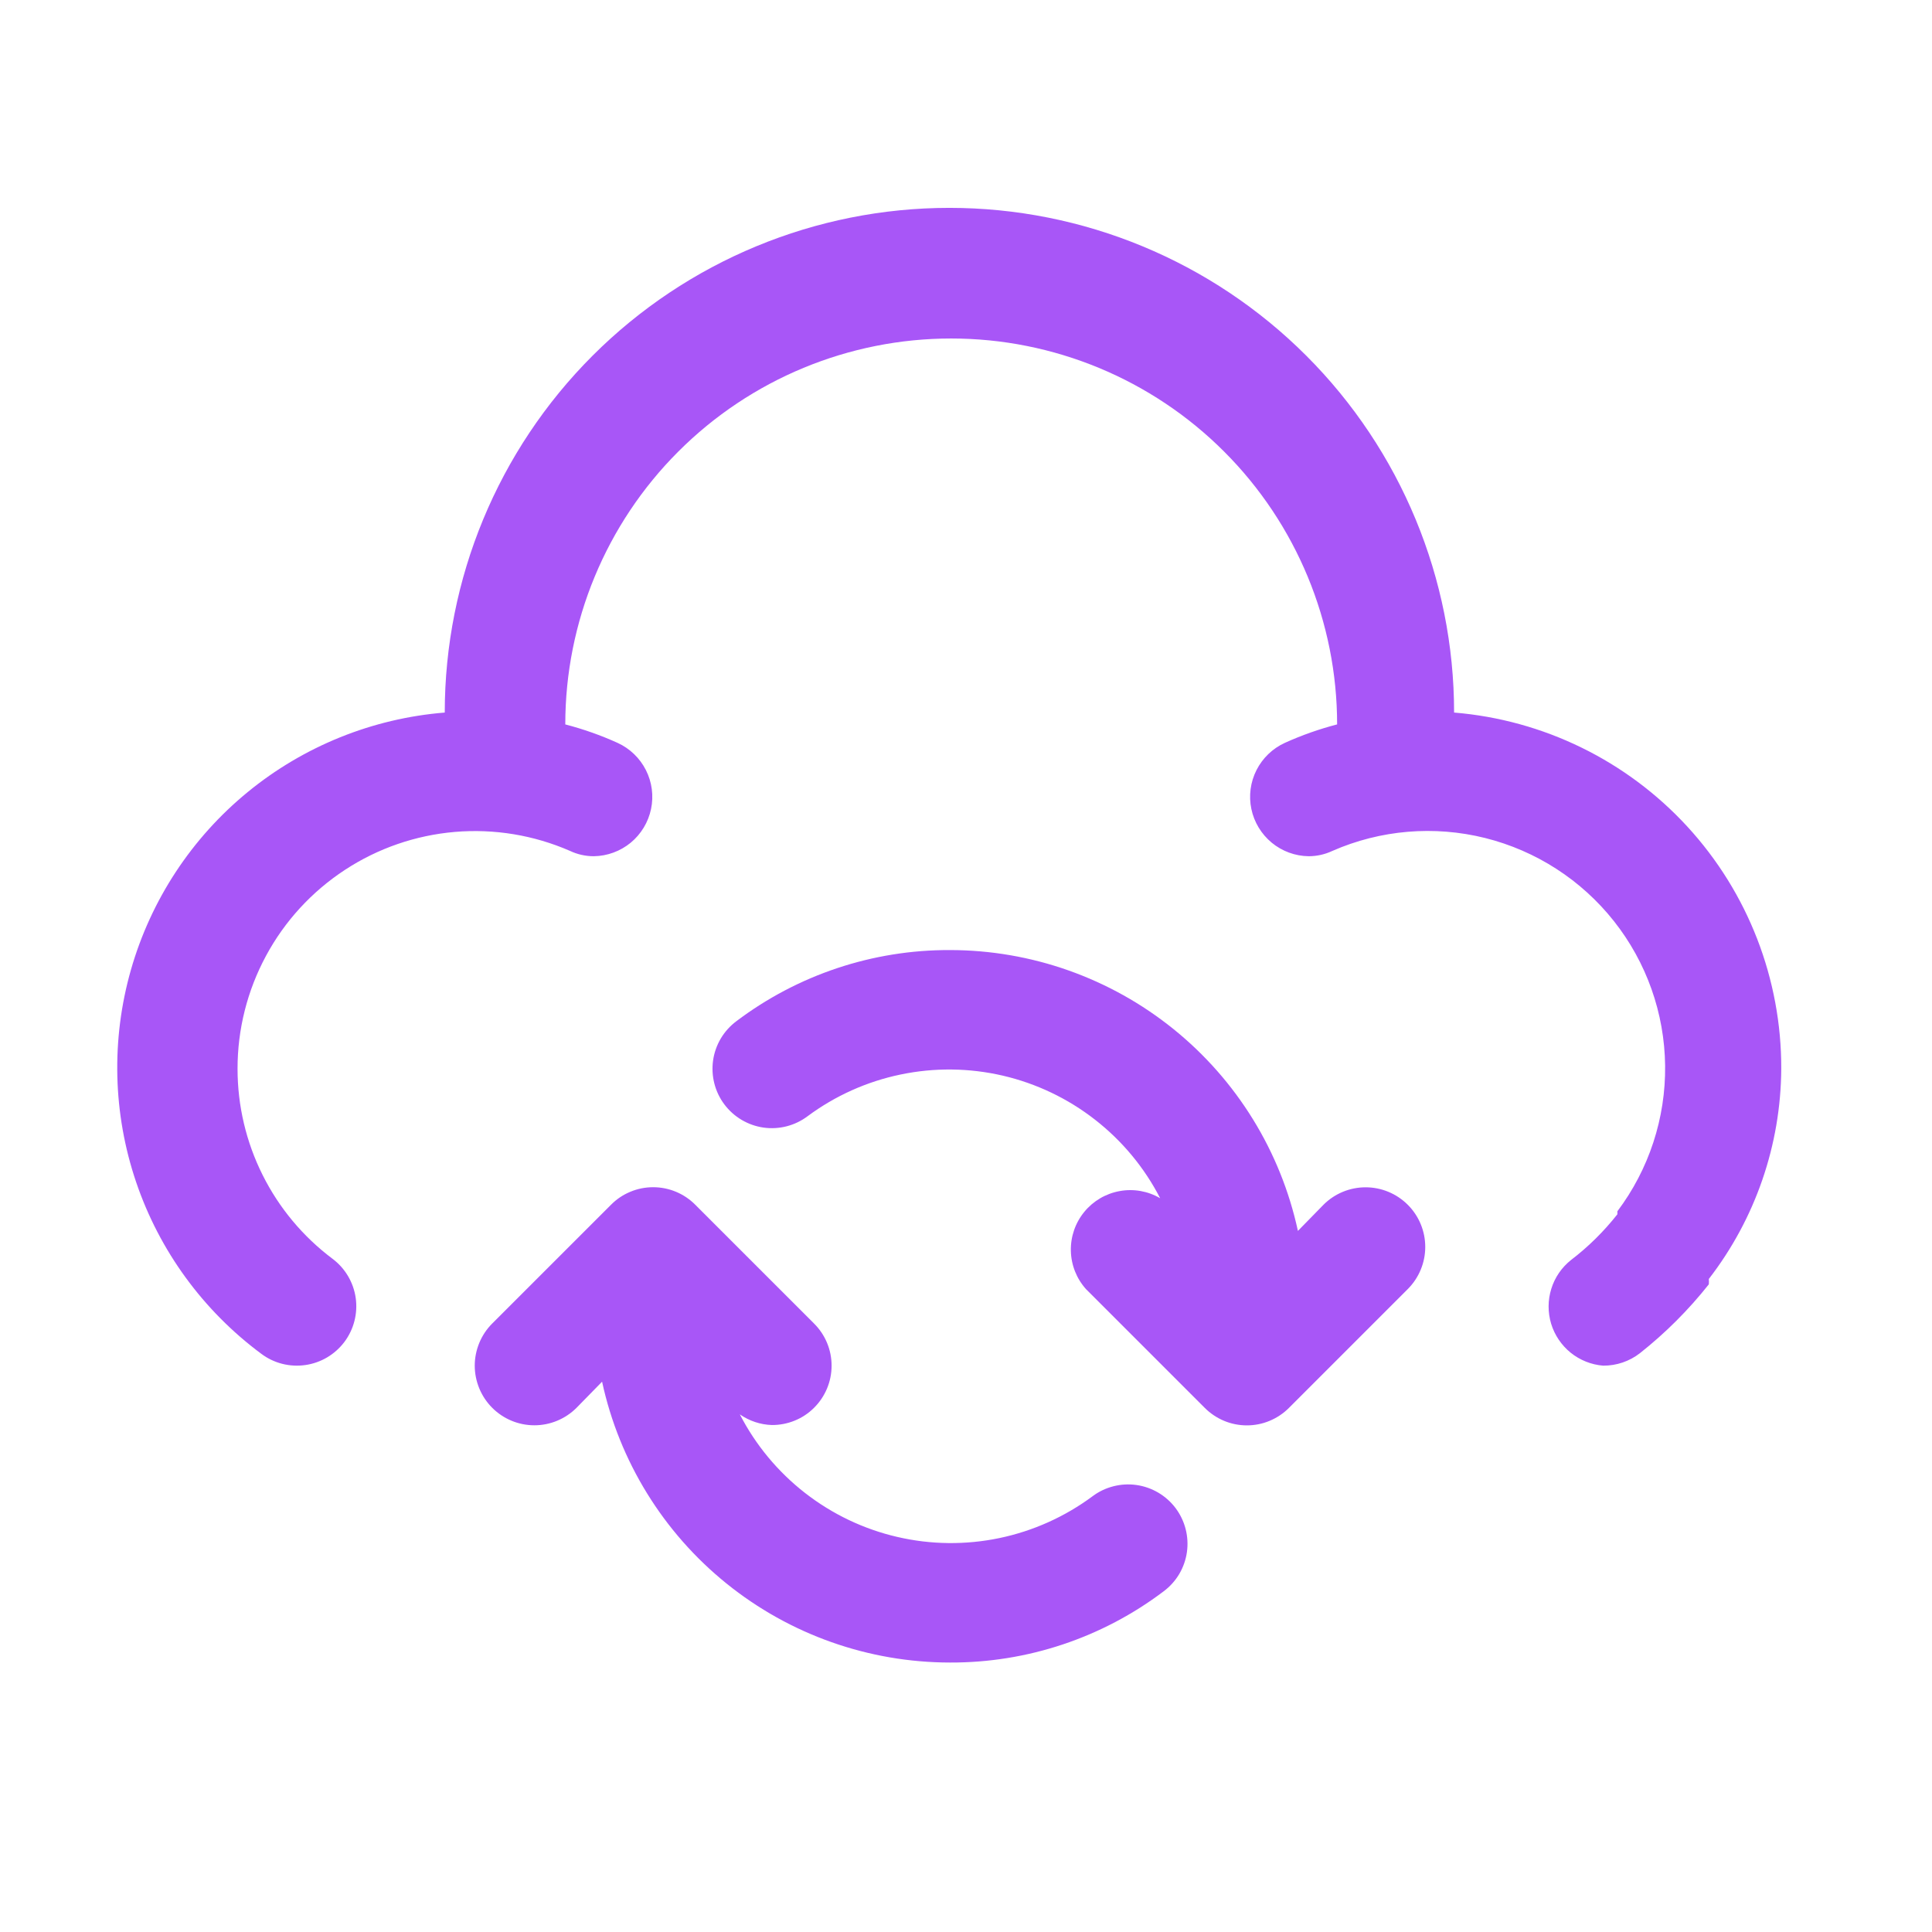 <svg width="44" height="44" viewBox="0 0 44 44" fill="none" xmlns="http://www.w3.org/2000/svg">
<path d="M30.141 27.438L29.559 28.033C29.167 26.222 28.167 24.6 26.726 23.437C25.284 22.273 23.488 21.638 21.636 21.637C19.879 21.63 18.169 22.2 16.768 23.259C16.626 23.366 16.506 23.499 16.415 23.652C16.325 23.805 16.265 23.974 16.24 24.15C16.19 24.505 16.282 24.866 16.497 25.152C16.712 25.439 17.033 25.629 17.388 25.68C17.743 25.73 18.103 25.638 18.39 25.423C19.02 24.955 19.744 24.63 20.512 24.471C21.28 24.311 22.074 24.32 22.838 24.497C23.602 24.675 24.319 25.017 24.937 25.499C25.556 25.981 26.063 26.591 26.422 27.289C26.144 27.126 25.817 27.068 25.5 27.126C25.183 27.183 24.897 27.351 24.693 27.601C24.489 27.85 24.381 28.164 24.388 28.486C24.395 28.809 24.517 29.118 24.732 29.358L27.436 32.062C27.562 32.189 27.712 32.289 27.876 32.358C28.041 32.427 28.218 32.462 28.396 32.462C28.575 32.462 28.752 32.427 28.916 32.358C29.081 32.289 29.231 32.189 29.357 32.062L32.061 29.358C32.316 29.103 32.459 28.758 32.459 28.398C32.459 28.038 32.316 27.692 32.061 27.438C31.806 27.183 31.461 27.04 31.101 27.04C30.741 27.04 30.395 27.183 30.141 27.438ZM24.881 34.077C24.251 34.544 23.527 34.869 22.759 35.029C21.991 35.189 21.197 35.18 20.433 35.002C19.669 34.825 18.953 34.483 18.334 34.001C17.715 33.519 17.208 32.908 16.849 32.211C17.064 32.361 17.317 32.446 17.579 32.454C17.757 32.455 17.933 32.421 18.098 32.354C18.263 32.287 18.413 32.188 18.539 32.062C18.666 31.936 18.766 31.787 18.835 31.622C18.904 31.457 18.939 31.281 18.939 31.102C18.939 30.924 18.904 30.747 18.835 30.582C18.766 30.417 18.666 30.268 18.539 30.142L15.835 27.438C15.709 27.311 15.559 27.21 15.395 27.142C15.23 27.073 15.053 27.038 14.875 27.038C14.696 27.038 14.519 27.073 14.355 27.142C14.19 27.21 14.04 27.311 13.915 27.438L11.21 30.142C11.084 30.268 10.984 30.418 10.916 30.582C10.848 30.747 10.812 30.924 10.812 31.102C10.812 31.28 10.848 31.457 10.916 31.622C10.984 31.786 11.084 31.936 11.21 32.062C11.465 32.317 11.81 32.46 12.17 32.46C12.348 32.46 12.525 32.425 12.69 32.356C12.854 32.288 13.004 32.188 13.13 32.062L13.712 31.467C14.104 33.278 15.104 34.9 16.545 36.063C17.987 37.227 19.783 37.862 21.636 37.863C23.392 37.87 25.102 37.3 26.503 36.24C26.645 36.134 26.765 36 26.856 35.848C26.946 35.695 27.006 35.526 27.031 35.35C27.056 35.174 27.046 34.995 27.002 34.823C26.958 34.651 26.88 34.489 26.774 34.347C26.667 34.205 26.534 34.086 26.381 33.995C26.228 33.905 26.059 33.845 25.883 33.82C25.707 33.795 25.529 33.805 25.357 33.849C25.184 33.893 25.023 33.97 24.881 34.077Z" fill="#A856F7"/>
<path d="M33.116 16.228C33.116 13.18 31.905 10.256 29.75 8.101C27.594 5.945 24.671 4.734 21.622 4.734C18.574 4.734 15.651 5.945 13.495 8.101C11.34 10.256 10.129 13.18 10.129 16.228C8.484 16.361 6.918 16.993 5.641 18.039C4.364 19.085 3.437 20.496 2.983 22.083C2.529 23.67 2.57 25.358 3.1 26.921C3.63 28.484 4.625 29.848 5.951 30.832C6.237 31.047 6.598 31.139 6.953 31.088C7.308 31.038 7.628 30.848 7.844 30.561C8.059 30.274 8.151 29.914 8.101 29.559C8.05 29.204 7.86 28.883 7.573 28.668C6.901 28.164 6.356 27.511 5.981 26.76C5.605 26.009 5.41 25.181 5.41 24.341C5.409 23.443 5.632 22.558 6.059 21.767C6.485 20.976 7.102 20.305 7.854 19.812C8.605 19.319 9.468 19.022 10.363 18.946C11.258 18.871 12.158 19.019 12.982 19.379C13.151 19.459 13.336 19.5 13.523 19.5C13.83 19.496 14.126 19.387 14.364 19.192C14.601 18.996 14.764 18.726 14.827 18.425C14.89 18.125 14.849 17.812 14.71 17.538C14.571 17.264 14.343 17.045 14.064 16.918C13.68 16.744 13.282 16.604 12.874 16.498C12.874 14.167 13.8 11.932 15.448 10.284C17.096 8.635 19.332 7.709 21.663 7.709C23.994 7.709 26.23 8.635 27.878 10.284C29.526 11.932 30.452 14.167 30.452 16.498C30.044 16.604 29.646 16.744 29.262 16.918C28.983 17.045 28.755 17.264 28.616 17.538C28.477 17.812 28.436 18.125 28.499 18.425C28.562 18.726 28.726 18.996 28.963 19.192C29.2 19.387 29.496 19.496 29.803 19.5C29.99 19.5 30.175 19.459 30.344 19.379C31.439 18.899 32.663 18.796 33.823 19.085C34.983 19.375 36.014 20.04 36.756 20.978C37.498 21.916 37.908 23.073 37.922 24.269C37.936 25.465 37.554 26.631 36.835 27.586V27.654C36.528 28.044 36.174 28.394 35.78 28.695C35.567 28.864 35.41 29.092 35.33 29.351C35.249 29.61 35.248 29.887 35.326 30.147C35.405 30.406 35.56 30.636 35.771 30.807C35.982 30.977 36.24 31.08 36.51 31.102C36.813 31.104 37.109 31.004 37.348 30.818C37.93 30.358 38.457 29.831 38.917 29.25C38.921 29.209 38.921 29.168 38.917 29.128C39.977 27.757 40.557 26.075 40.567 24.341C40.573 22.299 39.81 20.33 38.429 18.826C37.048 17.323 35.151 16.395 33.116 16.228Z" fill="#A856F7"/>
</svg>
